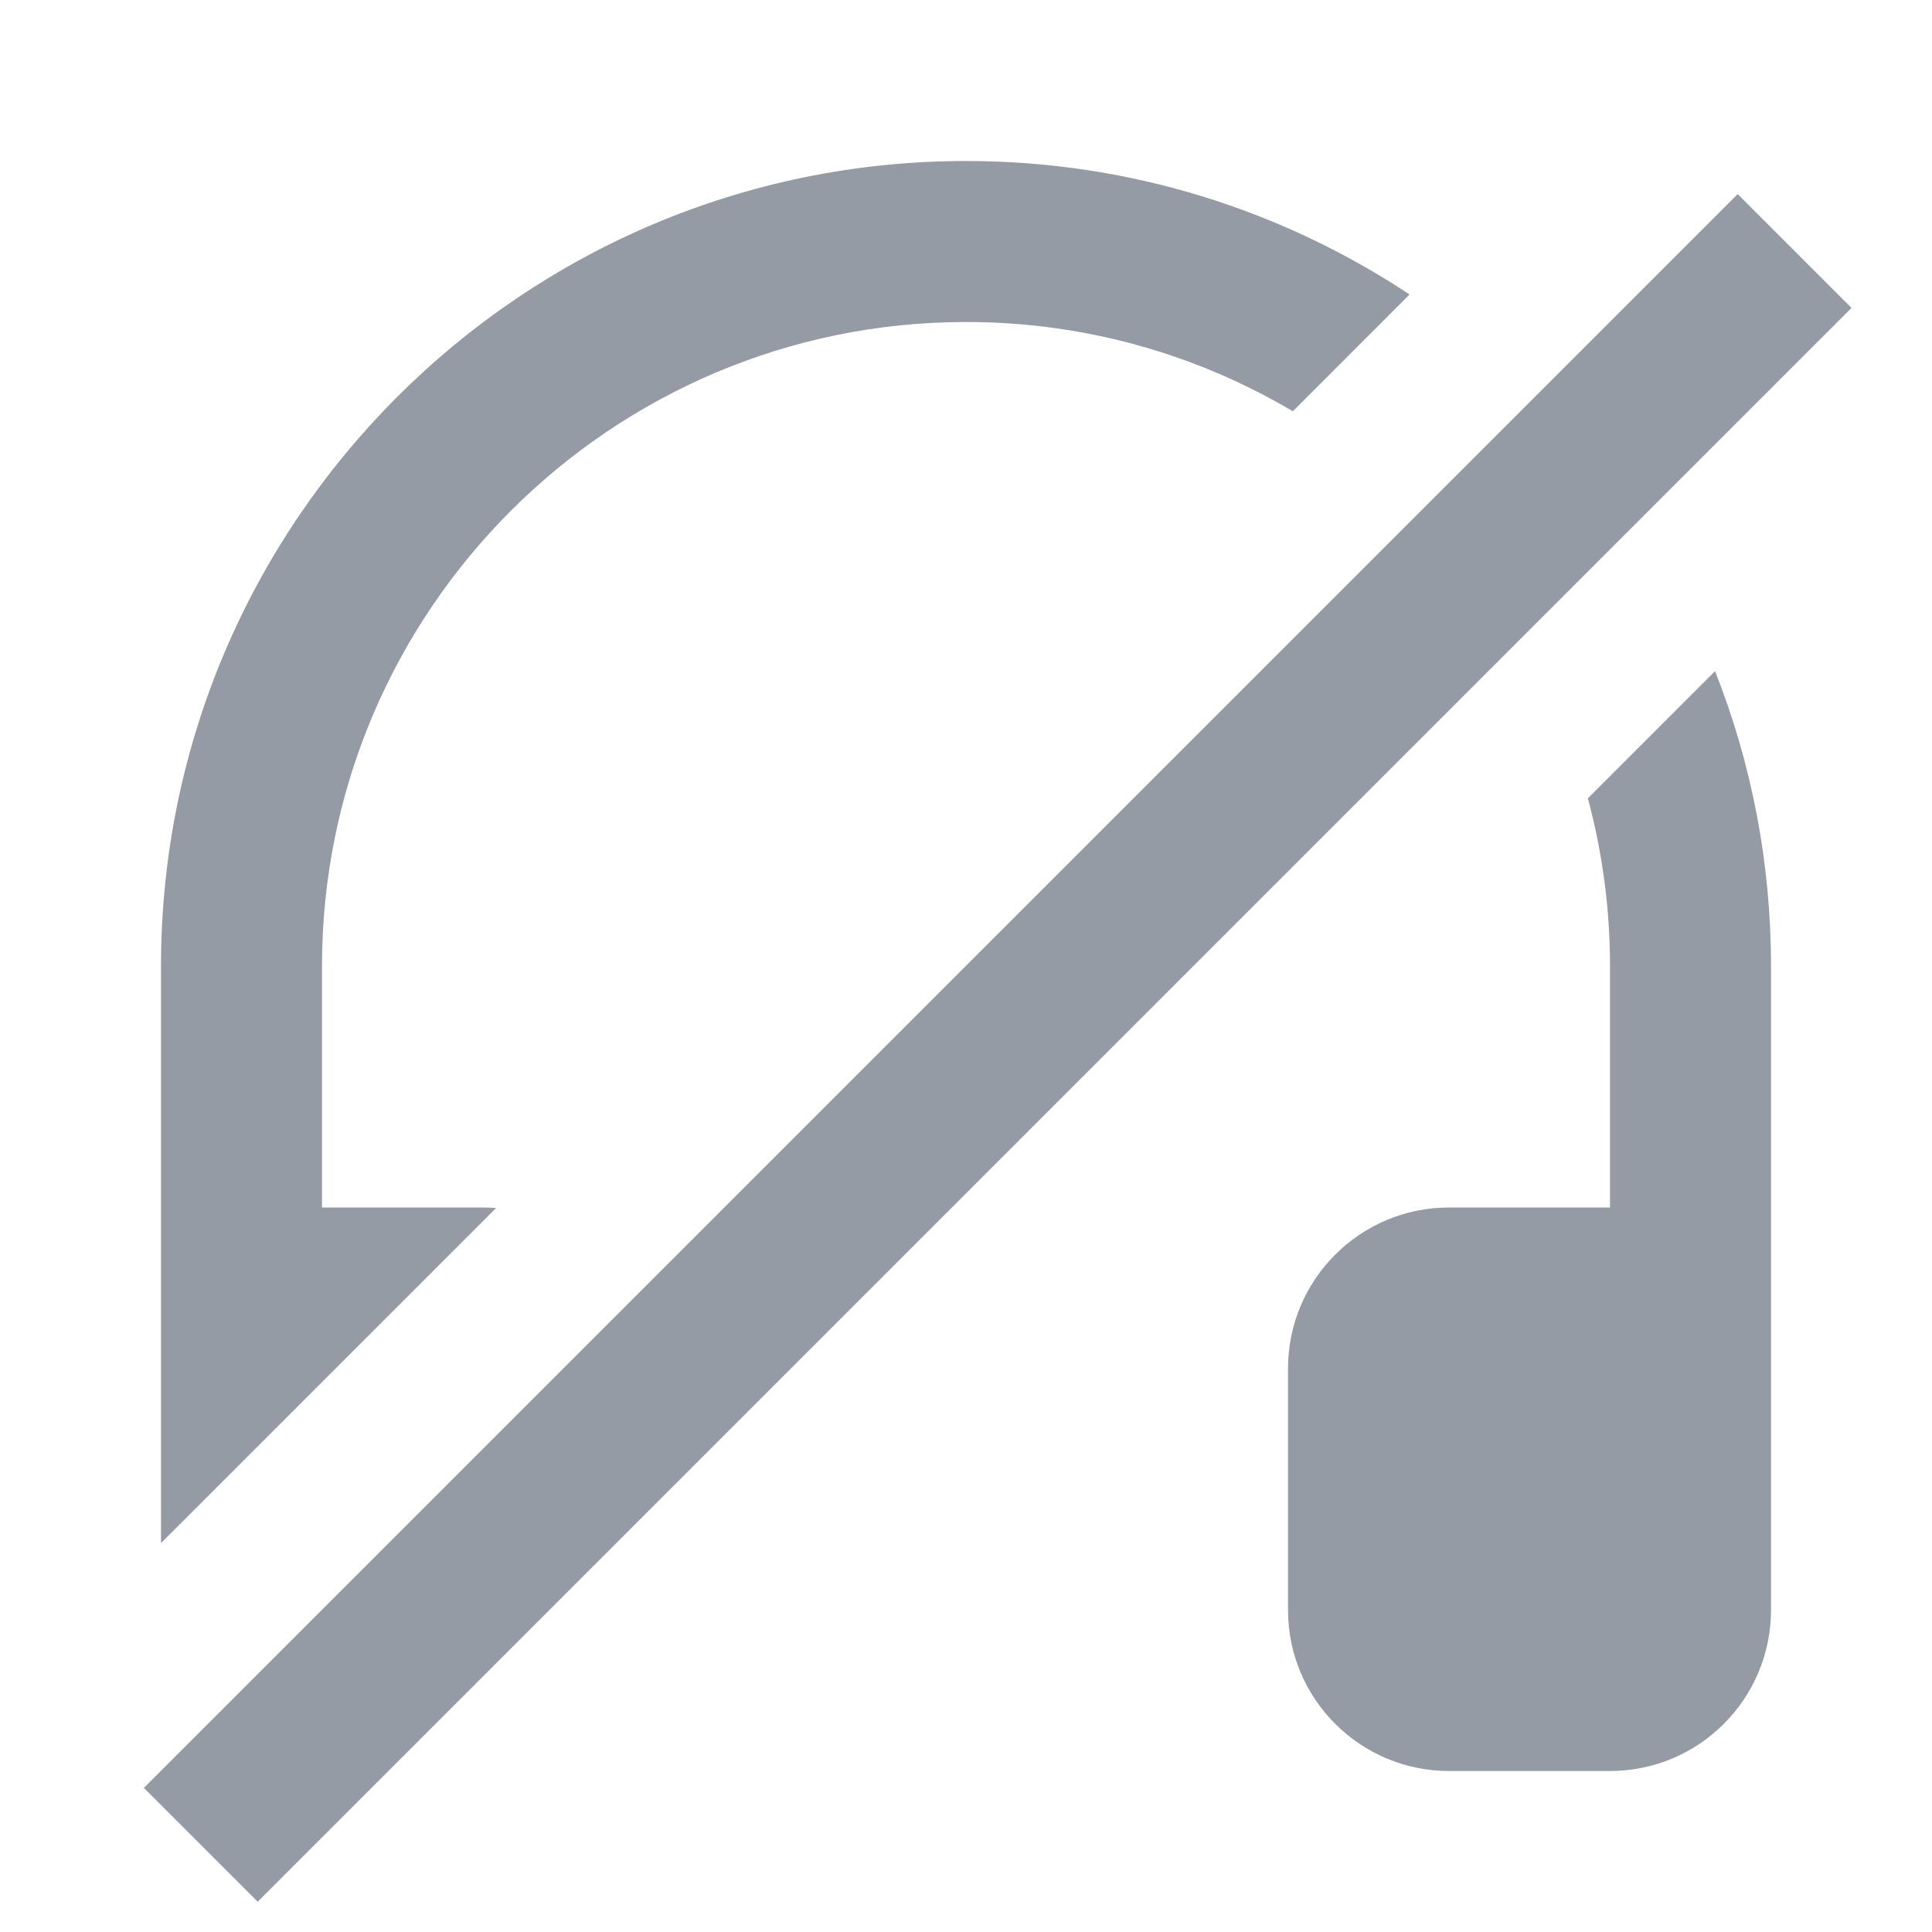 <svg xmlns:xlink="http://www.w3.org/1999/xlink" xmlns="http://www.w3.org/2000/svg" class="icon-N9JZb6" aria-hidden="true" role="img" width="24" height="24" viewBox="0 0 24 24"><path d="M6.162 15.007C6.109 15.002 6.055 15 6 15H4V12C4 7.588 7.589 4 12 4C13.481 4 14.869 4.404 16.06 5.109L17.51 3.658C15.929 2.611 14.035 2 12 2C6.486 2 2 6.485 2 12V19.169L6.162 15.007Z" fill="#949BA4"></path><path d="M19.725 9.917C19.904 10.581 20 11.28 20 12V15H18C16.896 15 16 15.896 16 17V20C16 21.104 16.896 22 18 22H20C21.105 22 22 21.104 22 20V12C22 10.707 21.754 9.471 21.305 8.337L19.725 9.917Z" fill="#949BA4"></path><path d="M3.201 23.624L1.787 22.21L21.586 2.411L23 3.825L3.201 23.624Z" fill="#949BA4"></path></svg>